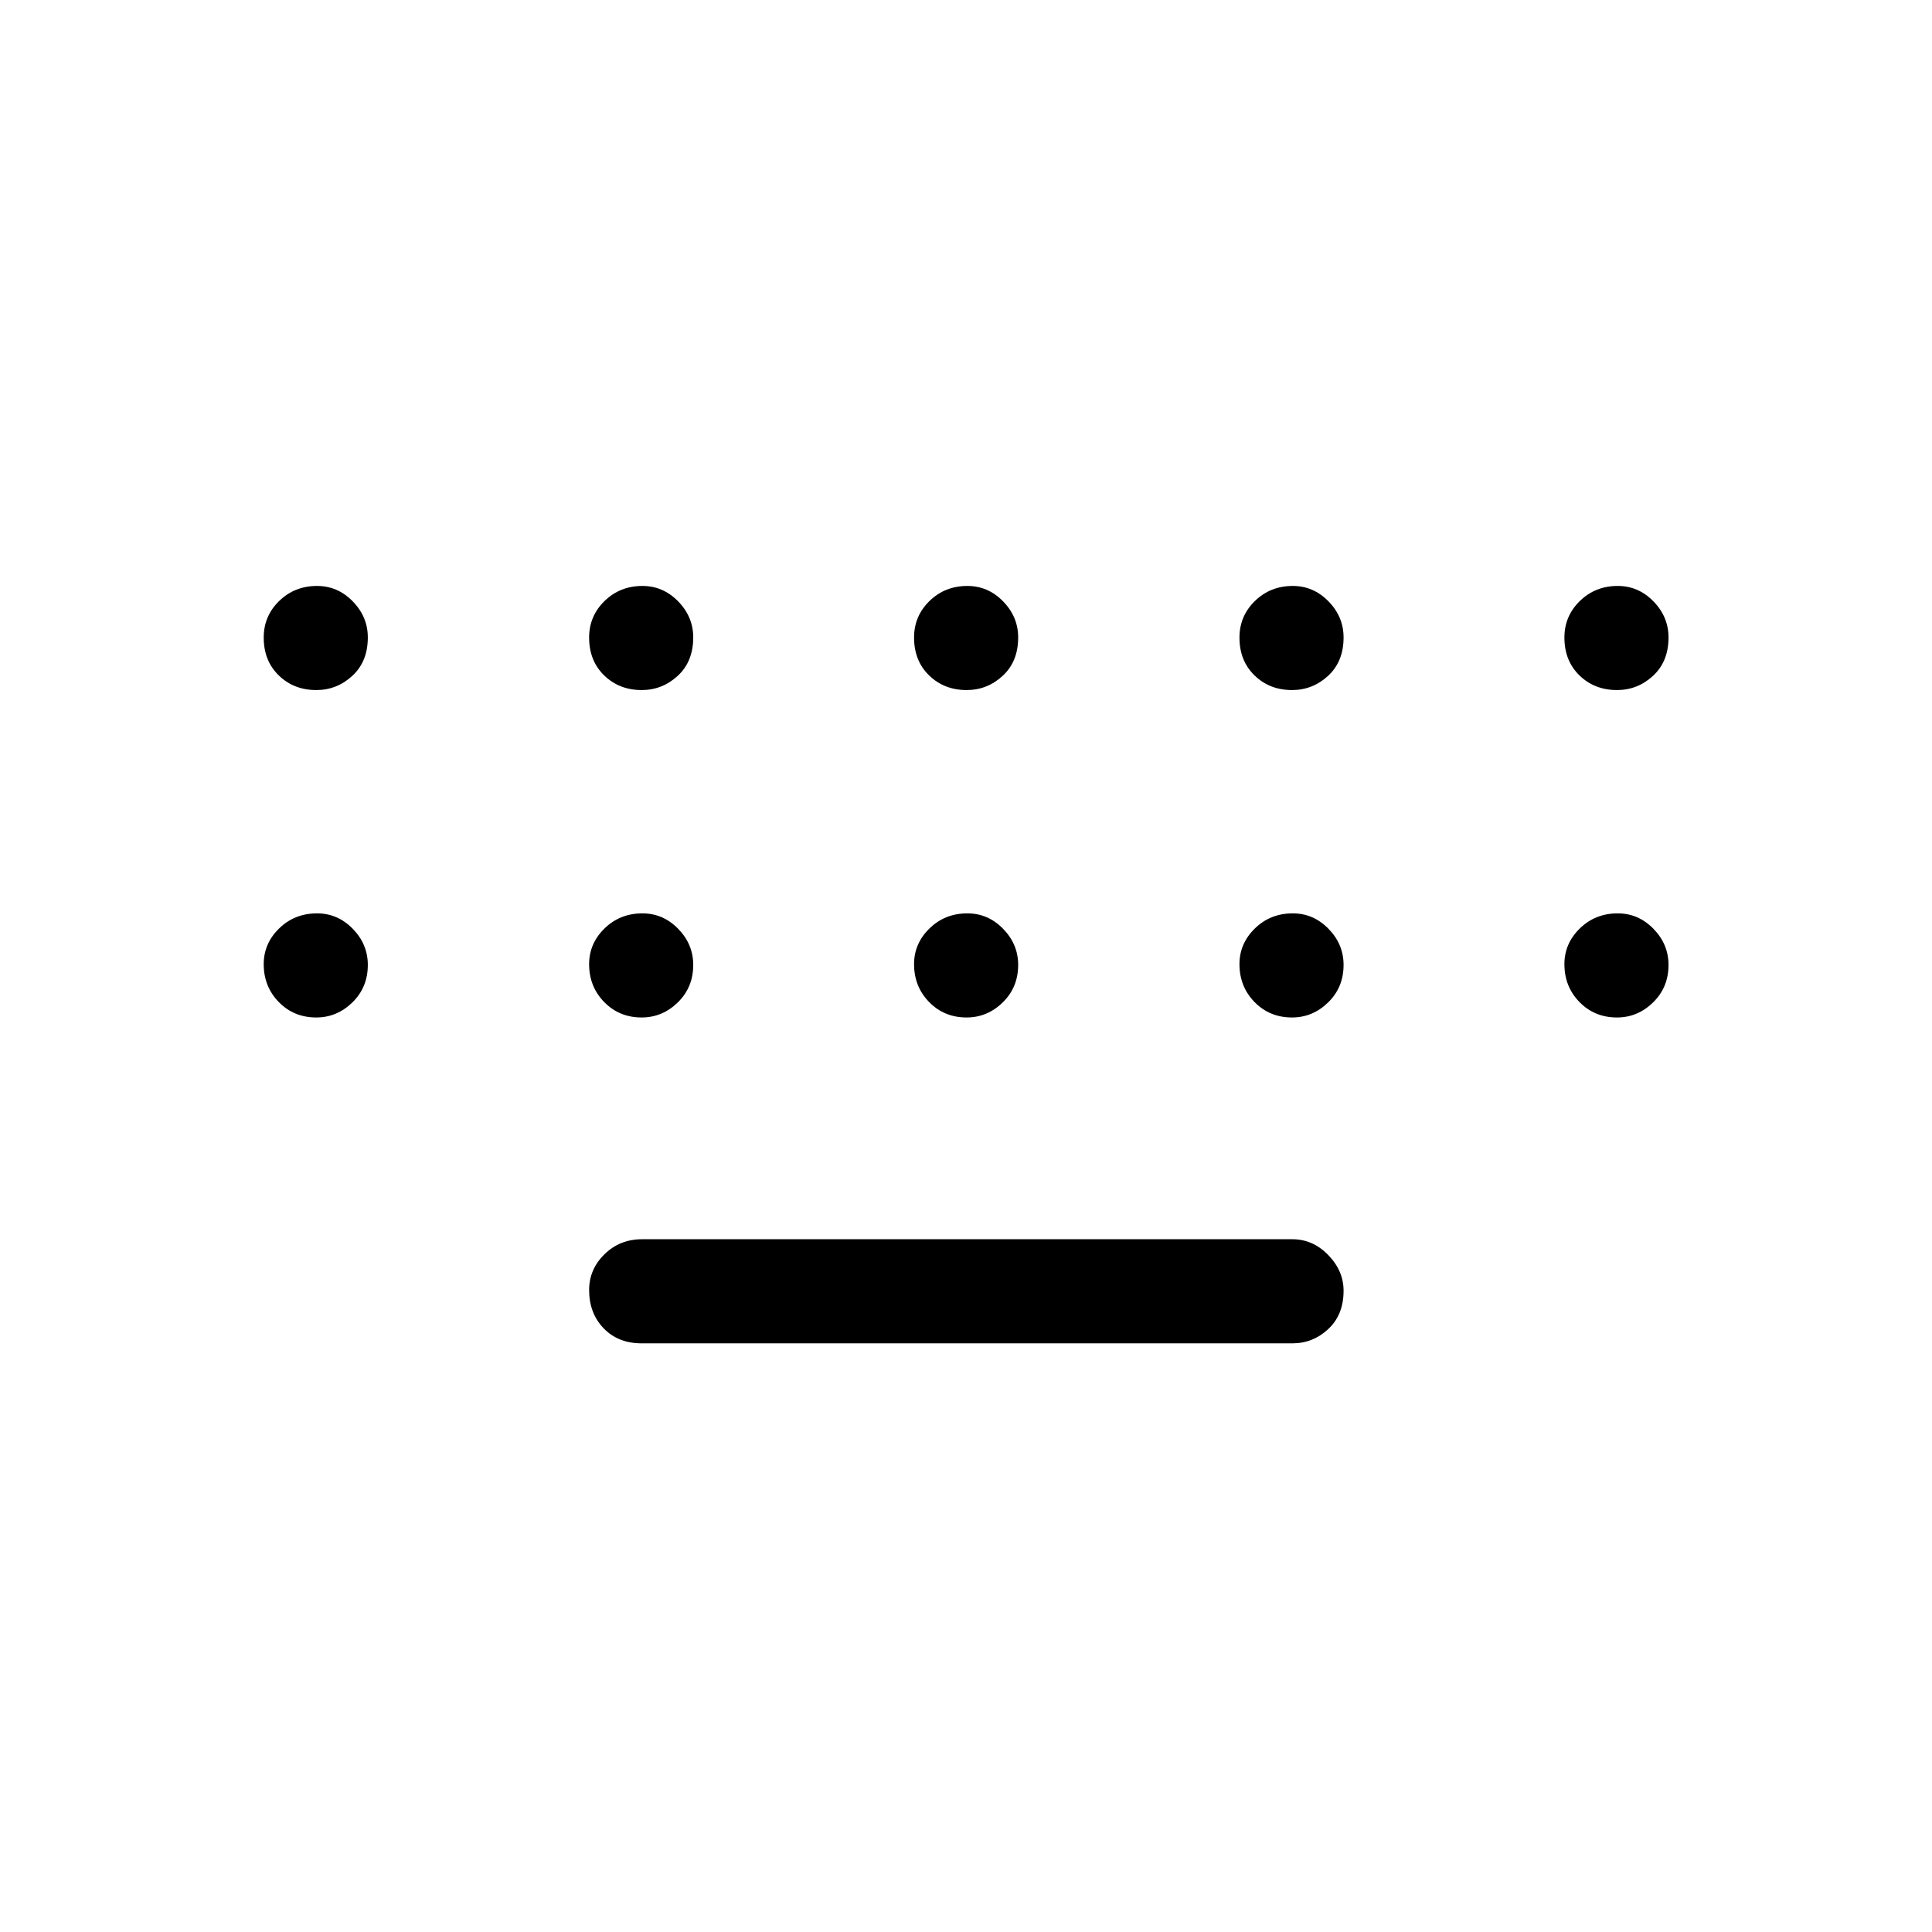 <svg xmlns="http://www.w3.org/2000/svg" height="48" viewBox="0 -960 960 960" width="48"><path d="M318.808-292.5q-11.654 0-18.866-7.477-7.211-7.478-7.211-19.02 0-10.272 7.615-17.753 7.616-7.481 18.692-7.481h323.154q10.193 0 17.808 7.849 7.615 7.848 7.615 17.75 0 11.94-7.615 19.036-7.615 7.096-17.808 7.096H318.808ZM157.157-617.115q-11.157 0-18.638-7.272-7.481-7.272-7.481-18.827 0-10.671 7.67-18.151 7.67-7.481 18.827-7.481 10.273 0 17.753 7.666 7.481 7.665 7.481 17.932 0 11.94-7.669 19.036-7.67 7.097-17.943 7.097Zm161.693 0q-11.158 0-18.638-7.272-7.481-7.272-7.481-18.827 0-10.671 7.669-18.151 7.67-7.481 18.827-7.481 10.273 0 17.754 7.666 7.481 7.665 7.481 17.932 0 11.94-7.67 19.036-7.67 7.097-17.942 7.097Zm161.461 0q-11.157 0-18.638-7.272-7.481-7.272-7.481-18.827 0-10.671 7.67-18.151 7.67-7.481 18.827-7.481 10.273 0 17.753 7.666 7.481 7.665 7.481 17.932 0 11.94-7.67 19.036-7.669 7.097-17.942 7.097Zm161.692 0q-11.157 0-18.638-7.272-7.48-7.272-7.48-18.827 0-10.671 7.669-18.151 7.67-7.481 18.827-7.481 10.273 0 17.754 7.666 7.48 7.665 7.48 17.932 0 11.94-7.669 19.036-7.67 7.097-17.943 7.097Zm161.462 0q-11.157 0-18.638-7.272-7.481-7.272-7.481-18.827 0-10.671 7.67-18.151 7.67-7.481 18.827-7.481 10.272 0 17.753 7.666 7.481 7.665 7.481 17.932 0 11.94-7.67 19.036-7.669 7.097-17.942 7.097Zm0 162.692q-11.157 0-18.638-7.67-7.481-7.669-7.481-18.827 0-10.272 7.67-17.753t18.827-7.481q10.272 0 17.753 7.67t7.481 17.942q0 11.157-7.67 18.638-7.669 7.481-17.942 7.481Zm-161.462 0q-11.157 0-18.638-7.67-7.48-7.669-7.48-18.827 0-10.272 7.669-17.753 7.67-7.481 18.827-7.481 10.273 0 17.754 7.67 7.48 7.67 7.48 17.942 0 11.157-7.669 18.638-7.67 7.481-17.943 7.481Zm-161.692 0q-11.157 0-18.638-7.67-7.481-7.669-7.481-18.827 0-10.272 7.67-17.753t18.827-7.481q10.273 0 17.753 7.67 7.481 7.67 7.481 17.942 0 11.157-7.67 18.638-7.669 7.481-17.942 7.481Zm-161.461 0q-11.158 0-18.638-7.67-7.481-7.669-7.481-18.827 0-10.272 7.669-17.753 7.67-7.481 18.827-7.481 10.273 0 17.754 7.67 7.481 7.67 7.481 17.942 0 11.157-7.67 18.638-7.67 7.481-17.942 7.481Zm-161.693 0q-11.157 0-18.638-7.67-7.481-7.669-7.481-18.827 0-10.272 7.67-17.753t18.827-7.481q10.273 0 17.753 7.67 7.481 7.67 7.481 17.942 0 11.157-7.669 18.638-7.67 7.481-17.943 7.481Z"/></svg>